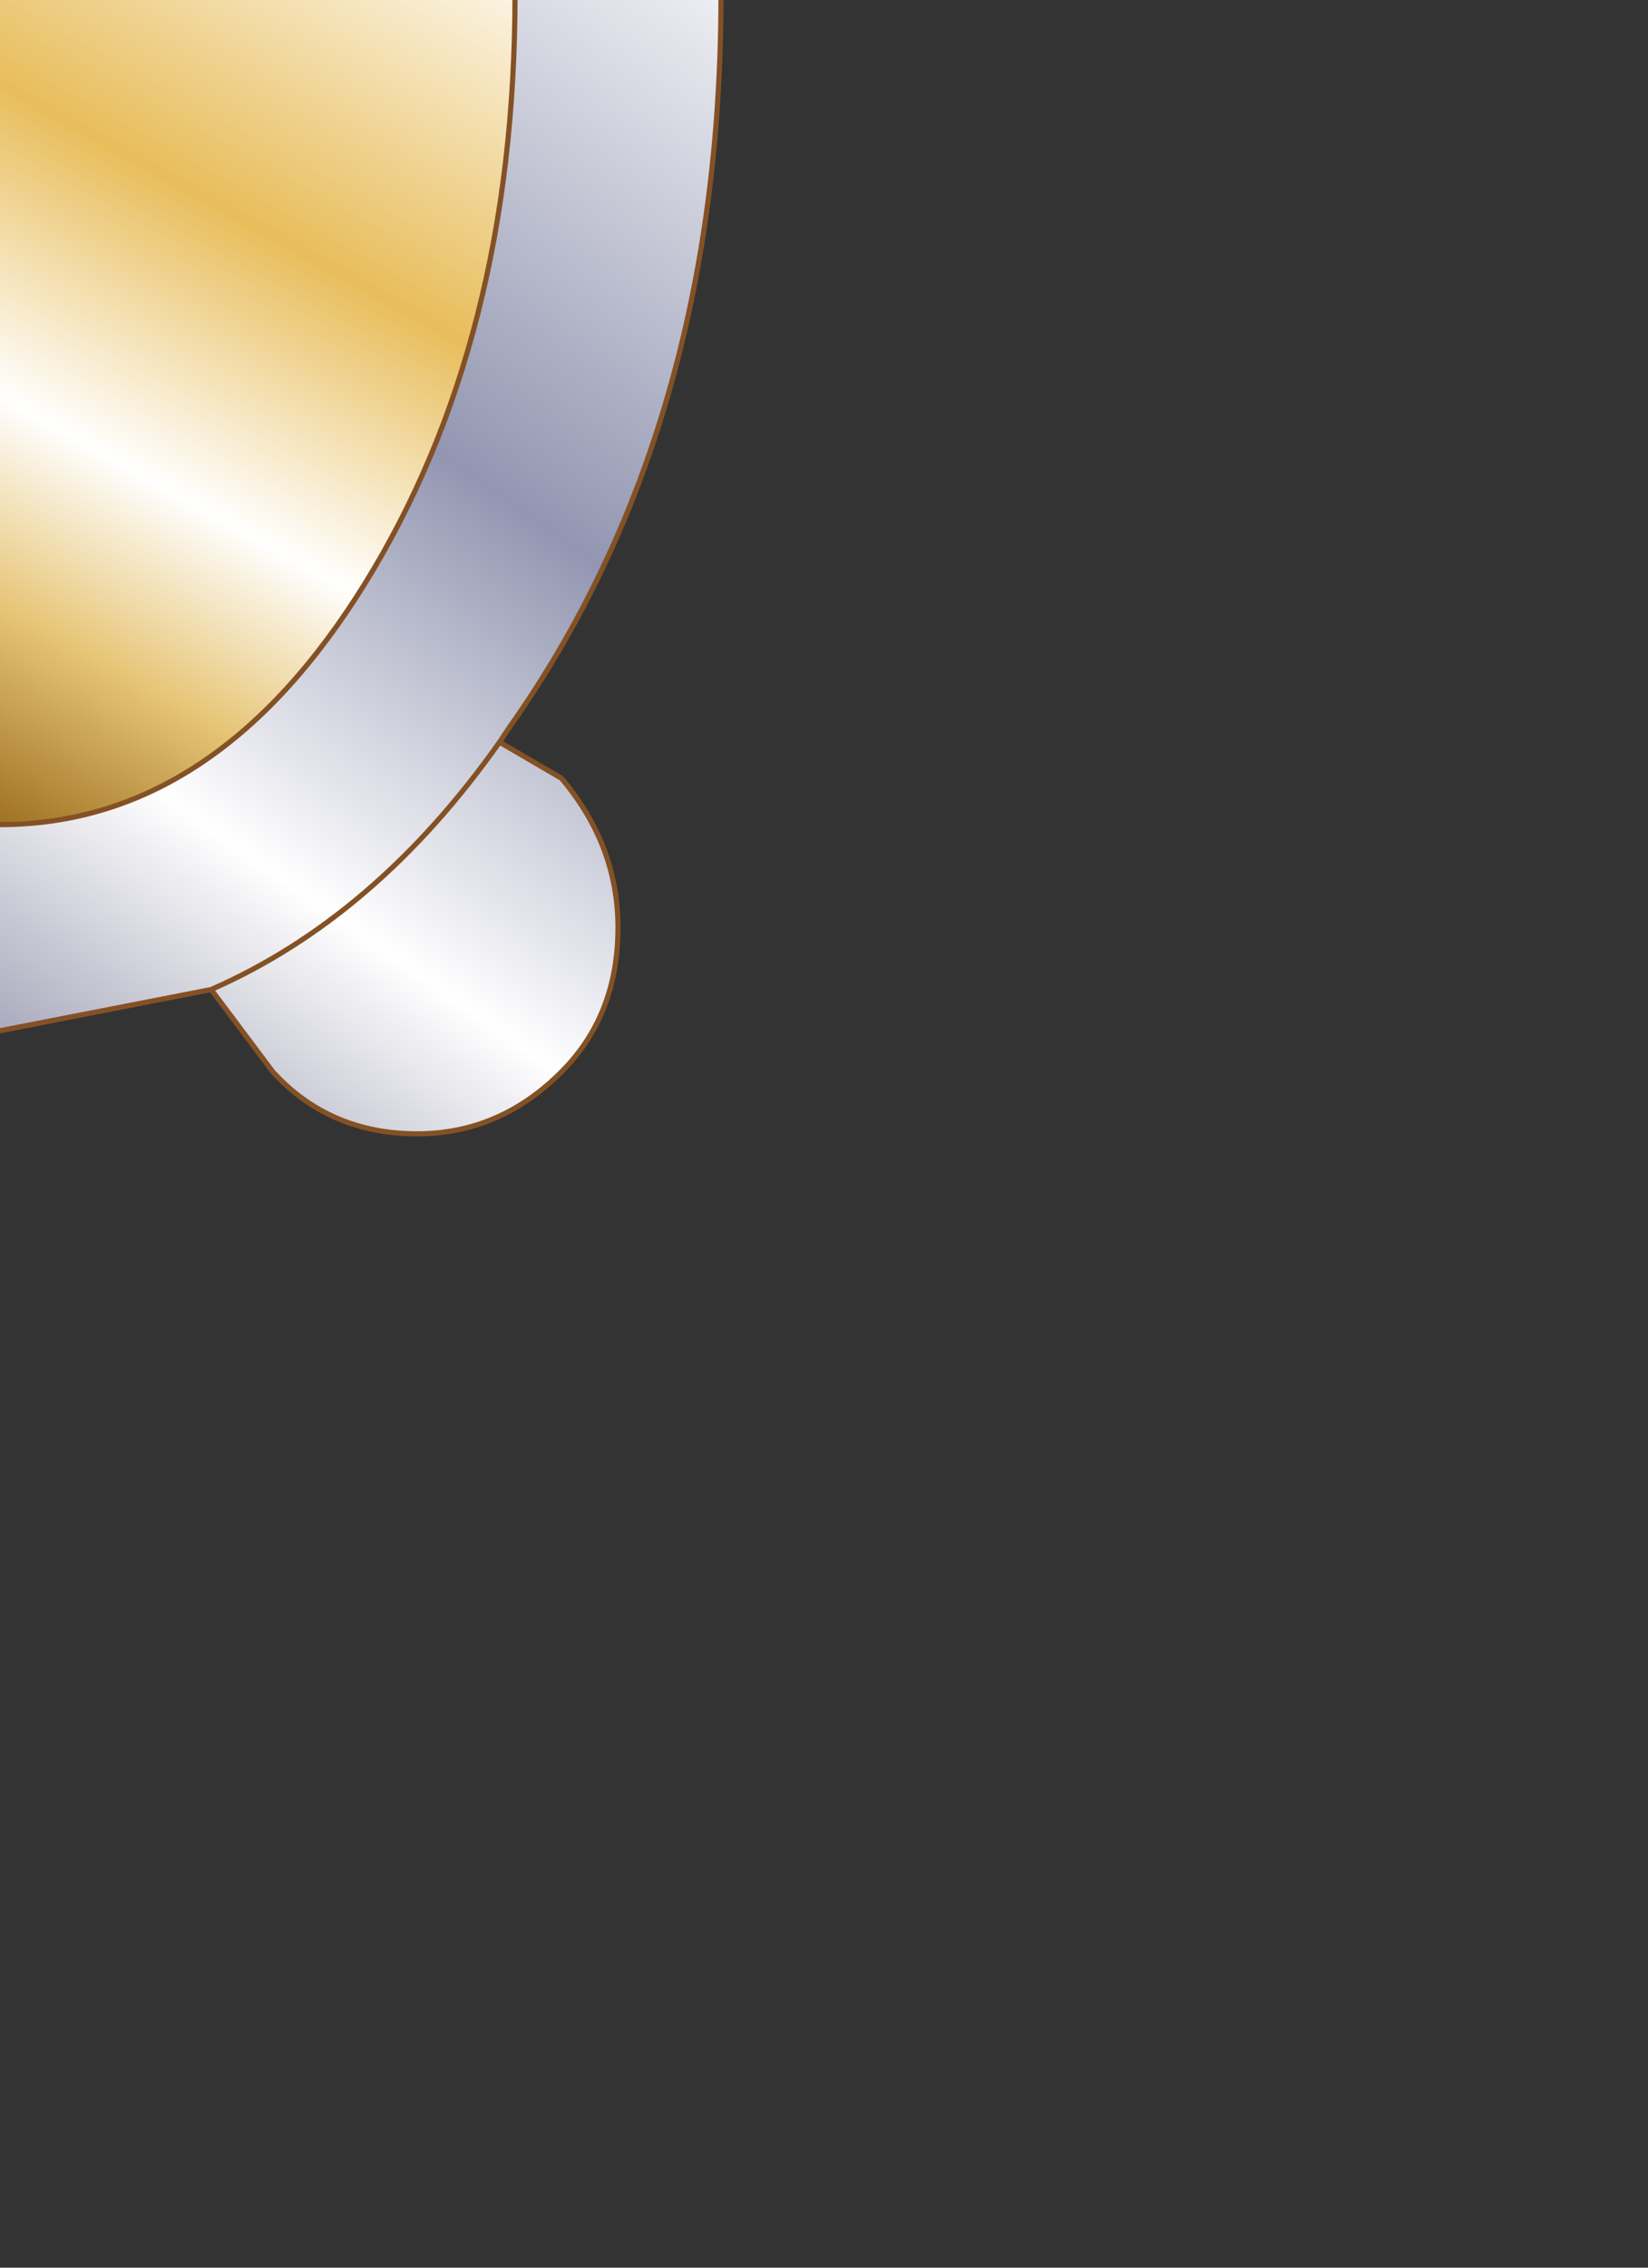 <?xml version="1.0" encoding="UTF-8" standalone="no"?>
<svg xmlns:xlink="http://www.w3.org/1999/xlink" height="22.0px" width="16.0px" xmlns="http://www.w3.org/2000/svg">
  <rect width="100%" height="100%" fill="#333333" stroke="none"/>
  <g transform="matrix(1.0, 0.0, 0.0, 1.0, 0.0, 0.0)">
    <path d="M2.1 -9.55 L2.65 -10.45 Q3.2 -11.0 4.05 -11.0 4.85 -11.0 5.45 -10.45 6.0 -9.8 6.0 -9.0 6.0 -8.15 5.45 -7.6 L4.85 -7.2 Q3.65 -8.9 2.1 -9.55 3.65 -8.9 4.85 -7.2 L4.95 -7.1 5.65 -5.95 6.05 -6.0 7.45 -5.7 Q8.0 -5.4 8.0 -5.0 8.0 -4.55 7.45 -4.3 L6.45 -4.0 Q7.0 -2.2 7.0 -0.05 7.0 4.15 4.95 7.05 L4.85 7.2 5.45 7.55 Q6.0 8.2 6.0 9.0 6.0 9.85 5.45 10.4 4.85 11.0 4.05 11.0 3.2 11.0 2.65 10.4 L2.05 9.6 0.0 10.0 -2.1 9.6 -2.55 10.4 Q-3.15 11.0 -3.95 11.0 -4.8 11.0 -5.35 10.4 -6.0 9.85 -6.0 9.0 -6.0 8.2 -5.35 7.55 L-4.8 7.2 -4.9 7.05 -5.6 6.0 -5.95 6.0 -7.35 5.7 Q-8.0 5.45 -8.0 5.0 -8.0 4.6 -7.35 4.3 L-6.45 4.05 Q-7.0 2.15 -7.0 -0.05 -7.0 -4.2 -4.9 -7.1 L-4.85 -7.2 -5.35 -7.6 Q-6.0 -8.15 -6.0 -9.0 -6.0 -9.8 -5.35 -10.45 -4.8 -11.0 -3.95 -11.0 -3.15 -11.0 -2.55 -10.45 L-2.1 -9.55 0.0 -10.0 2.1 -9.55 M4.0 -4.8 L3.55 -5.7 Q2.1 -8.0 0.0 -8.0 -2.05 -8.0 -3.5 -5.7 -5.0 -3.35 -5.0 -0.05 -5.0 3.3 -3.5 5.65 -2.05 8.0 0.0 8.0 2.1 8.0 3.55 5.65 5.0 3.3 5.0 -0.05 5.0 -2.7 4.05 -4.75 L4.0 -4.8 4.0 -5.0 Q4.0 -5.4 4.65 -5.7 L5.65 -5.95 6.05 -5.05 5.65 -5.95 4.65 -5.7 Q4.0 -5.4 4.0 -5.0 L4.0 -4.8 M-2.1 9.6 Q-3.6 8.9 -4.8 7.2 -3.6 8.9 -2.1 9.6 M-6.1 4.95 L-5.6 6.0 -4.55 5.7 Q-4.0 5.45 -4.0 5.0 -4.0 4.6 -4.55 4.3 L-5.95 4.0 -6.45 4.05 -5.95 4.0 -4.55 4.3 Q-4.0 4.6 -4.0 5.0 -4.0 5.45 -4.55 5.7 L-5.6 6.0 -6.1 4.95 M-4.85 -7.2 Q-3.6 -8.9 -2.1 -9.55 -3.6 -8.9 -4.85 -7.2 M4.85 7.2 Q3.65 8.9 2.05 9.6 3.65 8.9 4.85 7.2 M4.05 -4.75 Q4.2 -4.5 4.65 -4.3 5.2 -4.0 6.05 -4.0 L6.45 -4.0 6.05 -4.0 Q5.2 -4.0 4.65 -4.3 4.2 -4.5 4.05 -4.75" fill="url(#gradient0)" fill-rule="evenodd" stroke="none"/>
    <path d="M4.0 -4.8 L4.05 -4.75 Q5.0 -2.7 5.0 -0.05 5.0 3.3 3.55 5.65 2.1 8.0 0.0 8.0 -2.05 8.0 -3.5 5.65 -5.0 3.3 -5.0 -0.05 -5.0 -3.35 -3.5 -5.7 -2.05 -8.0 0.0 -8.0 2.1 -8.0 3.55 -5.7 L4.0 -4.8" fill="url(#gradient1)" fill-rule="evenodd" stroke="none"/>
    <path d="M4.85 -7.2 L5.45 -7.6 Q6.0 -8.15 6.0 -9.0 6.0 -9.8 5.45 -10.45 4.85 -11.0 4.05 -11.0 3.2 -11.0 2.65 -10.45 L2.1 -9.55 Q3.65 -8.9 4.85 -7.2 L4.95 -7.1 5.65 -5.95 6.05 -6.0 7.45 -5.7 Q8.0 -5.4 8.0 -5.0 8.0 -4.55 7.45 -4.3 L6.45 -4.0 Q7.0 -2.2 7.0 -0.05 7.0 4.15 4.95 7.05 L4.85 7.2 5.45 7.55 Q6.0 8.2 6.0 9.0 6.0 9.85 5.45 10.4 4.85 11.0 4.05 11.0 3.2 11.0 2.65 10.4 L2.05 9.6 0.0 10.0 -2.1 9.6 -2.55 10.4 Q-3.15 11.0 -3.95 11.0 -4.8 11.0 -5.35 10.4 -6.0 9.85 -6.0 9.0 -6.0 8.2 -5.35 7.55 L-4.8 7.2 -4.9 7.05 -5.6 6.0 -5.95 6.0 -7.35 5.7 Q-8.0 5.45 -8.0 5.0 -8.0 4.6 -7.35 4.3 L-6.45 4.05 Q-7.0 2.15 -7.0 -0.05 -7.0 -4.2 -4.9 -7.1 L-4.85 -7.2 -5.35 -7.6 Q-6.0 -8.15 -6.0 -9.0 -6.0 -9.8 -5.35 -10.45 -4.8 -11.0 -3.95 -11.0 -3.15 -11.0 -2.55 -10.45 L-2.1 -9.55 0.0 -10.0 2.1 -9.55 M4.0 -4.8 L3.55 -5.7 Q2.1 -8.0 0.0 -8.0 -2.05 -8.0 -3.5 -5.7 -5.0 -3.35 -5.0 -0.05 -5.0 3.3 -3.5 5.65 -2.05 8.0 0.0 8.0 2.1 8.0 3.55 5.65 5.0 3.3 5.0 -0.05 5.0 -2.7 4.05 -4.75 L4.0 -4.8 4.0 -5.0 Q4.0 -5.4 4.65 -5.7 L5.65 -5.95 6.05 -5.05 M6.45 -4.0 L6.05 -4.0 Q5.2 -4.0 4.65 -4.3 4.2 -4.5 4.05 -4.75 M2.05 9.6 Q3.65 8.9 4.85 7.2 M-2.1 -9.55 Q-3.6 -8.9 -4.85 -7.2 M-6.45 4.05 L-5.95 4.0 -4.55 4.3 Q-4.0 4.6 -4.0 5.0 -4.0 5.45 -4.55 5.7 L-5.6 6.0 -6.1 4.95 M-4.8 7.2 Q-3.6 8.9 -2.1 9.6" fill="none" stroke="#845125" stroke-linecap="round" stroke-linejoin="round" stroke-width="0.05"/>
  </g>
  <defs>
    <linearGradient gradientTransform="matrix(-0.008, 0.012, 0.01, 0.007, 0.0, 0.0)" gradientUnits="userSpaceOnUse" id="gradient0" spreadMethod="pad" x1="-819.2" x2="819.2">
      <stop offset="0.0" stop-color="#9292d3"/>
      <stop offset="0.286" stop-color="#ffffff"/>
      <stop offset="0.549" stop-color="#9296b1"/>
      <stop offset="0.729" stop-color="#ffffff"/>
      <stop offset="0.851" stop-color="#a7a7bb"/>
      <stop offset="1.0" stop-color="#6c6c8a"/>
    </linearGradient>
    <linearGradient gradientTransform="matrix(-0.004, 0.008, 0.009, 0.005, 0.0, 0.0)" gradientUnits="userSpaceOnUse" id="gradient1" spreadMethod="pad" x1="-819.2" x2="819.2">
      <stop offset="0.0" stop-color="#e7c77e"/>
      <stop offset="0.286" stop-color="#ffffff"/>
      <stop offset="0.549" stop-color="#e8bd5b"/>
      <stop offset="0.729" stop-color="#ffffff"/>
      <stop offset="0.851" stop-color="#e7c576"/>
      <stop offset="1.0" stop-color="#936314"/>
    </linearGradient>
  </defs>
</svg>
